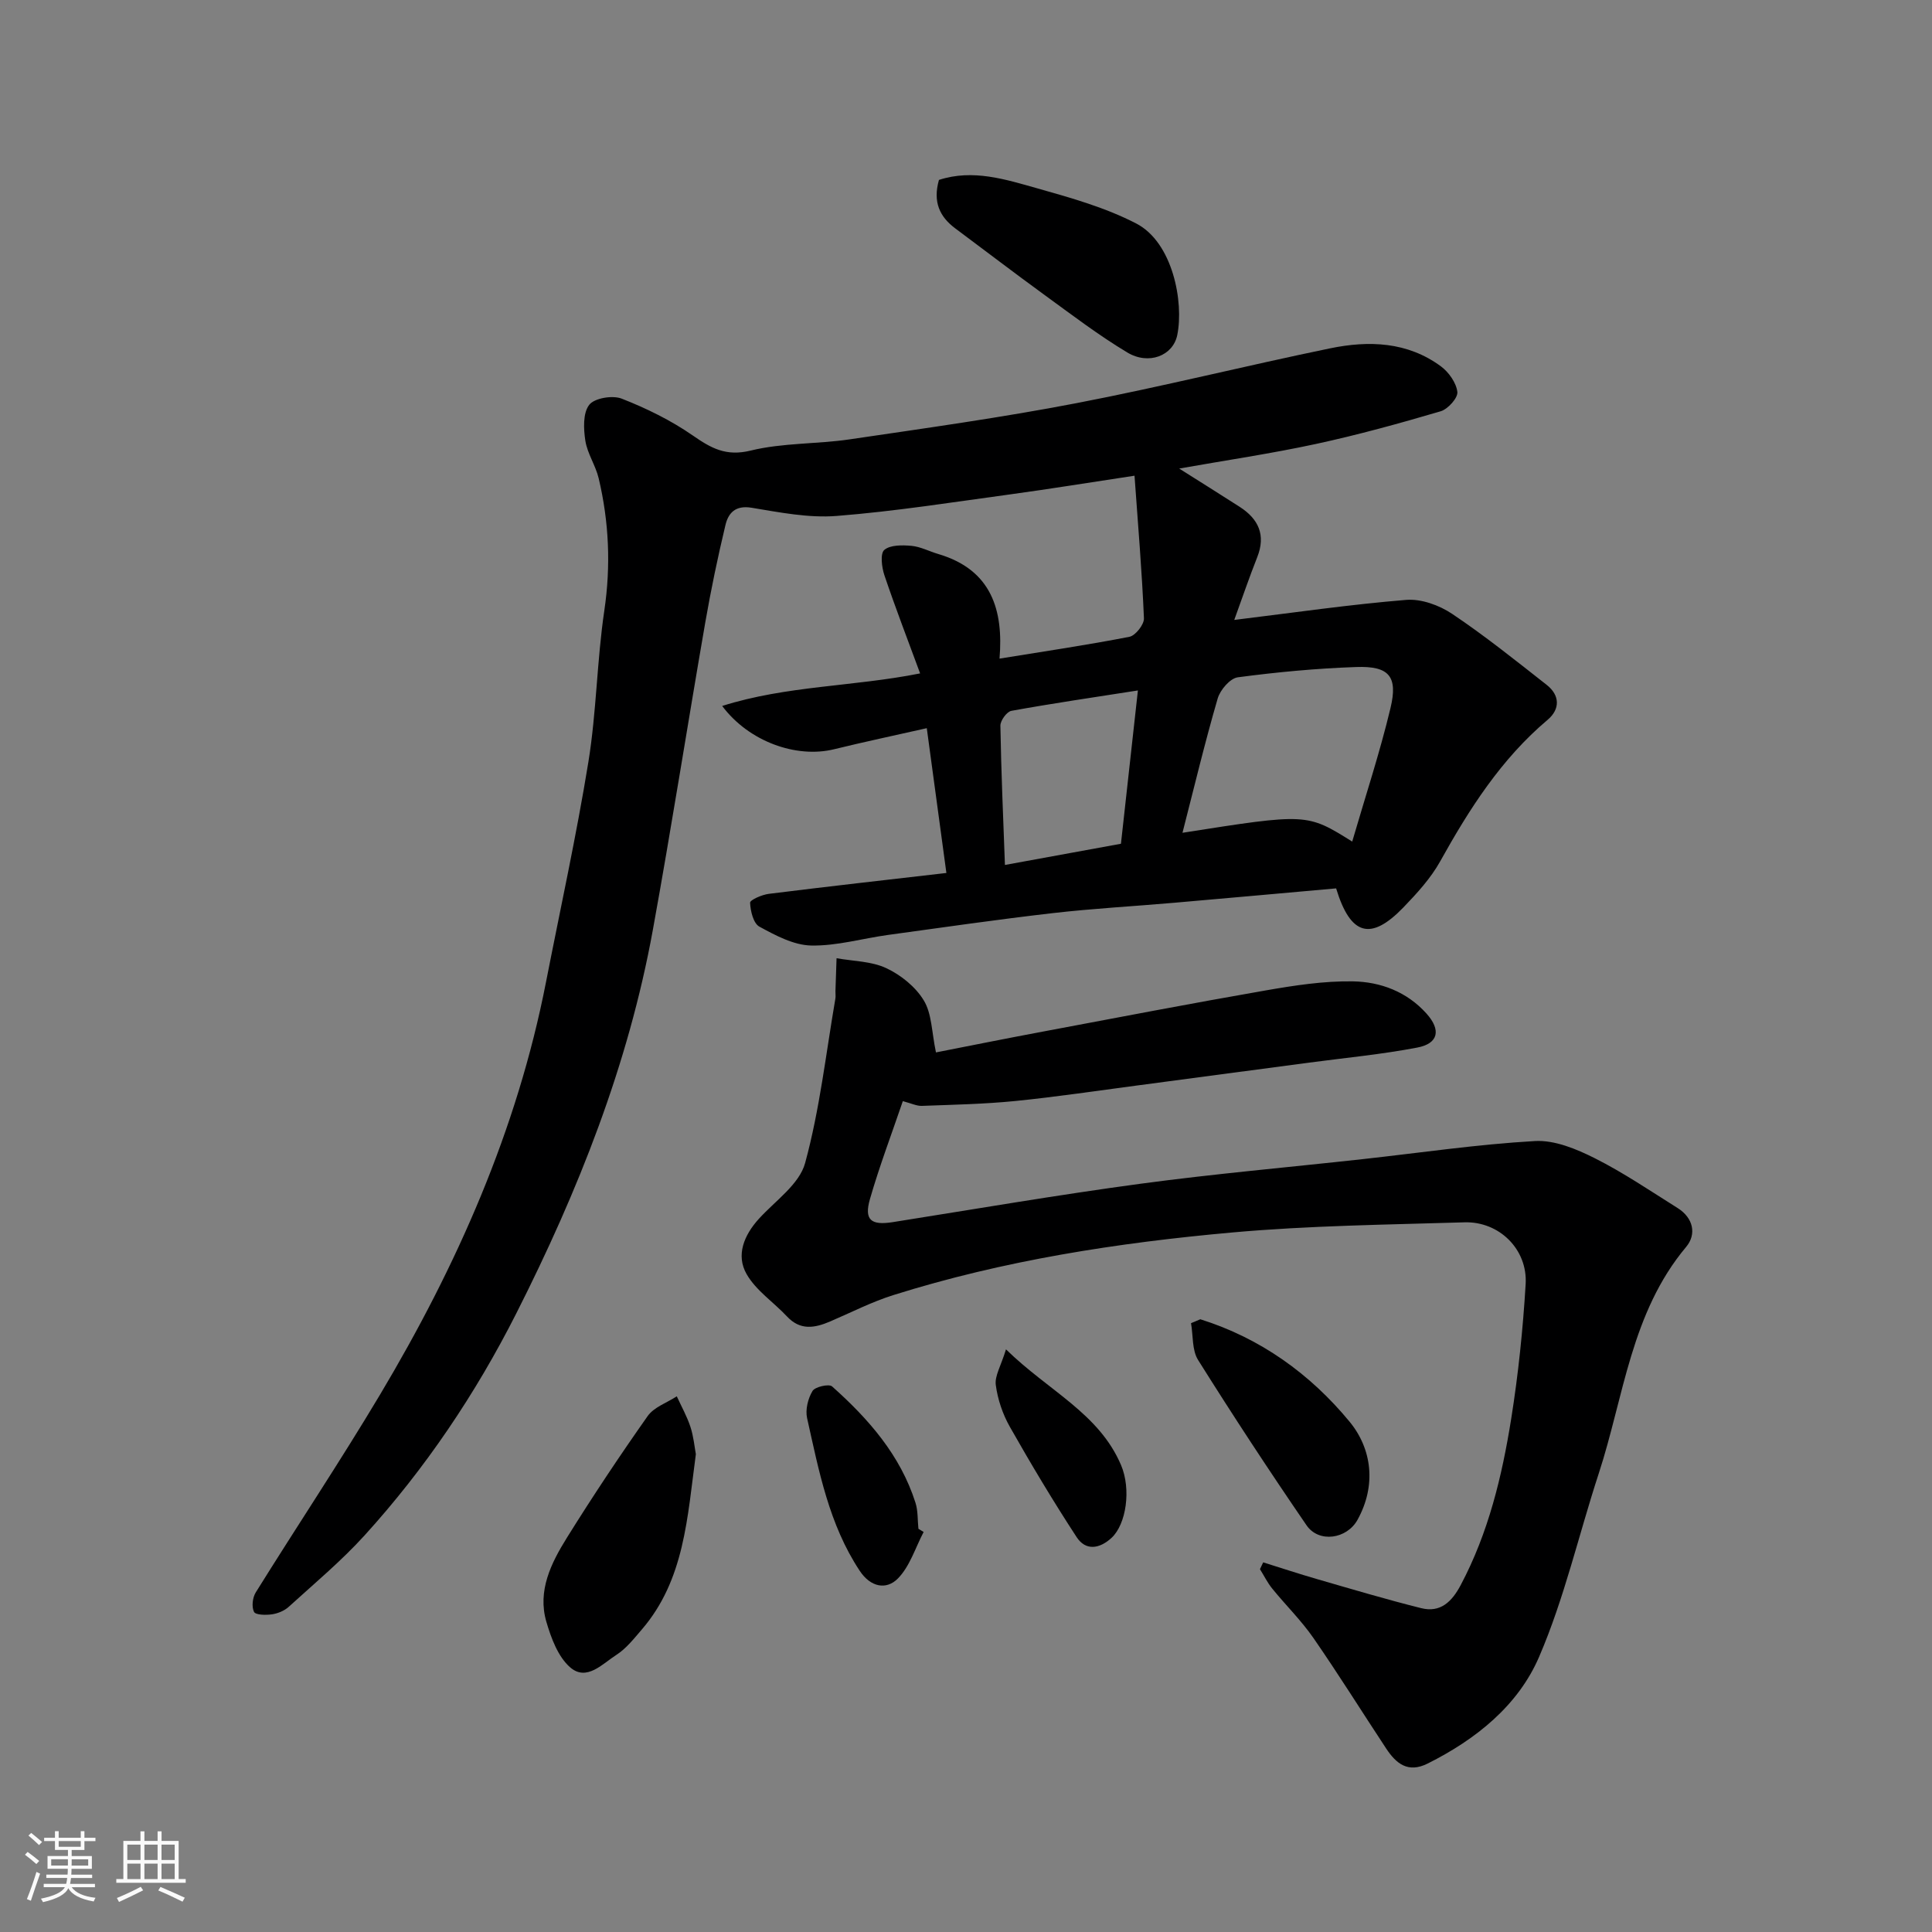 <svg enable-background="new 0 0 400 400" viewBox="0 0 400 400" xmlns="http://www.w3.org/2000/svg"><rect x="0" y="0" width="400" height="400" fill="#808080" stroke="none"/><path d="m5.17 384 .55-.58c.85.61 1.65 1.24 2.4 1.87l-.59.64c-.83-.73-1.62-1.38-2.36-1.93m1.22 9.53-.82-.34c.71-1.76 1.37-3.64 1.98-5.63.24.13.5.25.76.36-.6 1.67-1.24 3.54-1.92 5.61m-.5-13.5.57-.54c.56.44 1.31 1.06 2.26 1.87l-.64.64c-.68-.66-1.41-1.32-2.19-1.97m3.25.46h2.24v-1.36h.77v1.36h4.57v-1.36h.76v1.36h2.28v.69h-2.28v1.84h-2.64v1.26h4.18v2.64h-4.21c0 .45-.02.86-.05 1.21h4.32v.69h-4.38c-.04.34-.1.75-.19 1.22h5.15v.69h-4.82c.87 1.19 2.51 1.92 4.93 2.19-.17.31-.3.57-.37.76-2.77-.49-4.52-1.41-5.26-2.76-.56 1.26-2.3 2.23-5.24 2.9-.12-.24-.26-.48-.43-.72 2.73-.55 4.38-1.34 4.96-2.38h-4.38v-.69h4.65c.1-.38.17-.79.21-1.22h-4.32v-.69h4.4c.03-.34.05-.75.05-1.21h-4.2v-2.64h4.23v-1.26h-2.69v-1.84h-2.24zm1.46 4.46v1.29h3.45c.01-.4.02-.57.01-.53v-.32-.45h-3.46zm1.55-2.59h4.57v-1.19h-4.57zm6.11 2.59h-3.42v.77c-.01.19-.01.37-.02.53h3.44z" fill="#fafafa"/><path d="m32.63 379.16h.82v1.98h3.54v7.89h1.46v.78h-14.37v-.78h1.46v-7.89h3.54v-1.98h.82v1.98h2.73zm-3.49 11.48.5.73c-1.61.82-3.28 1.63-5 2.41-.13-.27-.28-.55-.44-.82 1.75-.72 3.4-1.49 4.94-2.32m-2.78-5.55h2.73v-3.18h-2.73zm0 3.95h2.73v-3.2h-2.73zm3.54-3.95h2.73v-3.18h-2.73zm0 3.95h2.73v-3.2h-2.73zm7.89 4.68c-1.84-.92-3.51-1.7-5.02-2.32l.45-.73c1.89.8 3.57 1.55 5.04 2.23zm-1.62-11.81h-2.73v3.18h2.73zm-2.73 7.13h2.73v-3.2h-2.73z" fill="#fafafa"/><g fill="#000001"><path d="m276.63 183.93c-11.35 1.01-22.45 2.02-33.56 2.98-8.36.73-16.75 1.18-25.09 2.14-11.38 1.31-22.72 2.95-34.07 4.51-5.34.73-10.67 2.31-15.98 2.2-3.62-.08-7.37-2.09-10.71-3.91-1.24-.68-1.85-3.22-1.92-4.95-.02-.58 2.46-1.67 3.89-1.84 12.17-1.52 24.37-2.89 36.75-4.32-1.35-9.98-2.66-19.64-4.06-29.98-6.68 1.51-12.97 2.84-19.22 4.37-7.8 1.9-17.61-1.58-23.14-8.97 13.36-4.23 27.13-3.98 40.98-6.74-2.55-6.93-5.12-13.58-7.4-20.34-.55-1.64-.89-4.47-.02-5.22 1.24-1.06 3.73-1.02 5.63-.85 1.89.18 3.7 1.15 5.57 1.7 11.07 3.27 13.49 11.7 12.66 21.65 9.22-1.5 18.1-2.8 26.9-4.52 1.25-.25 3.06-2.55 3-3.83-.4-9.59-1.21-19.16-1.95-29.52-9.54 1.44-17.57 2.75-25.63 3.85-12 1.63-23.98 3.53-36.04 4.48-5.8.46-11.8-.74-17.63-1.7-3.37-.55-4.81 1.12-5.4 3.61-1.59 6.65-2.99 13.35-4.16 20.08-3.68 21.22-7.01 42.5-10.86 63.69-5.08 27.98-15.5 54.16-28.26 79.39-8.43 16.67-18.86 32.16-31.45 46.02-4.82 5.3-10.38 9.94-15.69 14.77-.9.82-2.25 1.37-3.47 1.55-1.25.18-3.38.15-3.71-.51-.52-1.04-.31-2.94.35-4.01 8.53-13.71 17.5-27.15 25.77-41.01 15.88-26.63 28.34-54.71 34.33-85.35 2.97-15.19 6.3-30.33 8.78-45.6 1.68-10.36 1.76-20.97 3.3-31.35 1.37-9.29.97-18.34-1.17-27.37-.63-2.66-2.34-5.11-2.76-7.78-.38-2.46-.52-5.73.8-7.43 1.08-1.41 4.84-2.03 6.74-1.28 5.11 2 10.17 4.48 14.67 7.6 3.82 2.65 6.89 4.4 12.01 3.15 6.63-1.63 13.71-1.32 20.53-2.33 15.67-2.31 31.38-4.5 46.92-7.49 17.58-3.38 34.98-7.73 52.52-11.35 7.99-1.65 16.02-1.39 22.96 3.74 1.62 1.2 3.17 3.4 3.39 5.29.14 1.23-1.95 3.55-3.45 4-8.56 2.52-17.18 4.9-25.89 6.78-9.18 1.98-18.49 3.35-28.25 5.08 4.57 2.89 8.57 5.38 12.53 7.93 3.89 2.51 5.44 5.82 3.63 10.41-1.65 4.17-3.1 8.43-4.76 13 12.35-1.51 23.95-3.2 35.6-4.15 3.1-.25 6.83 1.1 9.49 2.88 6.78 4.54 13.17 9.67 19.6 14.72 2.75 2.16 2.79 5.03.2 7.22-9.63 8.12-16.21 18.45-22.25 29.3-1.96 3.53-4.82 6.64-7.65 9.58-6.72 6.94-10.92 5.83-13.9-3.97zm-31.81-11.51c25.75-4.05 25.75-4.05 35.14 1.82 2.72-9.34 5.72-18.41 7.93-27.66 1.57-6.57-.31-8.72-7.1-8.48-8.19.28-16.39 1.05-24.52 2.13-1.59.21-3.64 2.6-4.16 4.38-2.63 9.02-4.82 18.17-7.29 27.81zm-12.74 2.27c1.17-10.58 2.33-21.04 3.51-31.74-9.15 1.43-17.7 2.68-26.19 4.22-.95.17-2.3 2.02-2.28 3.08.16 9.53.58 19.07.94 28.83 8.27-1.51 15.93-2.92 24.02-4.39z"/><path d="m193.78 217.89c6.49-1.27 14.28-2.84 22.08-4.3 15.38-2.89 30.75-5.85 46.17-8.53 5.96-1.04 12.06-1.98 18.08-1.88 5.72.1 11.17 2.14 15.24 6.68 3.02 3.37 2.5 6.19-1.93 7.03-7.37 1.41-14.88 2.12-22.33 3.11-11.84 1.58-23.68 3.16-35.53 4.72-8.44 1.11-16.87 2.38-25.34 3.23-6.42.64-12.9.77-19.36 1.01-1.06.04-2.15-.51-3.94-.98-2.29 6.73-4.83 13.41-6.8 20.25-1.26 4.37.23 5.51 4.72 4.8 17.09-2.71 34.15-5.64 51.3-7.95 15.28-2.06 30.65-3.4 45.97-5.09 11.89-1.31 23.76-3.07 35.69-3.75 4.07-.23 8.57 1.64 12.37 3.55 5.95 2.99 11.5 6.77 17.16 10.32 3.26 2.04 3.97 5.43 1.76 8.06-11.42 13.62-12.88 30.97-18.09 46.91-4.14 12.65-7.1 25.78-12.34 37.94-4.34 10.09-13.07 17.1-23.07 22.1-4.1 2.05-6.54 0-8.6-3.11-5.03-7.62-9.86-15.37-15.06-22.88-2.51-3.63-5.72-6.77-8.52-10.22-1-1.22-1.7-2.68-2.55-4.03.22-.47.44-.94.67-1.41 3.71 1.16 7.4 2.38 11.13 3.46 7.17 2.07 14.33 4.21 21.58 6.02 3.99 1 6.36-1.34 8.18-4.77 5.74-10.82 8.56-22.54 10.46-34.45 1.47-9.22 2.43-18.55 2.99-27.87.43-7.2-5.48-13.01-12.67-12.79-16.04.49-32.13.67-48.09 2.1-23.75 2.13-47.32 5.78-70.17 12.97-4.49 1.41-8.73 3.6-13.08 5.46-3.18 1.36-6.17 1.9-8.91-1.03-2.78-2.97-6.44-5.38-8.38-8.79-2.23-3.91-.54-8.02 2.52-11.41 3.4-3.75 8.4-7.16 9.6-11.57 3.03-11.1 4.31-22.68 6.27-34.07.08-.49 0-1 .01-1.5.07-2.28.15-4.56.23-6.84 3.45.62 7.21.61 10.28 2.05 3.02 1.41 6.07 3.86 7.77 6.67 1.68 2.73 1.63 6.5 2.53 10.78z"/><path d="m194.4 37.25c7.05-2.3 13.81-.1 20.42 1.76 6.95 1.96 14.06 3.97 20.42 7.26 7.57 3.92 9.89 16.25 8.5 23.1-.88 4.3-5.93 6.26-10.34 3.61-5.98-3.59-11.57-7.86-17.22-11.97-6.19-4.5-12.27-9.16-18.41-13.73-3.21-2.4-4.67-5.45-3.37-10.03z"/><path d="m144.07 301.07c-1.77 13.13-2.34 26.01-11.19 36.3-1.62 1.88-3.22 3.94-5.26 5.25-2.88 1.84-6.16 5.55-9.57 2.59-2.51-2.18-3.94-6.05-4.93-9.43-1.88-6.43.98-12.16 4.25-17.41 5.33-8.56 10.92-16.96 16.73-25.2 1.31-1.85 3.98-2.74 6.02-4.08.96 2.11 2.12 4.15 2.83 6.34.65 1.98.84 4.13 1.12 5.64z"/><path d="m248.51 273.14c12.43 3.89 22.77 11.34 30.9 21.2 4.64 5.63 5.59 13.2 1.65 20.32-2.21 4-8.01 4.85-10.56 1.13-7.71-11.25-15.2-22.66-22.45-34.22-1.28-2.04-1.01-5.06-1.46-7.62.64-.27 1.28-.54 1.92-.81z"/><path d="m191.23 317.18c-1.72 3.27-2.85 7.11-5.33 9.63-2.39 2.43-5.66 1.8-7.89-1.57-6.38-9.62-8.46-20.7-10.91-31.63-.39-1.75.18-4.06 1.12-5.62.52-.87 3.4-1.52 4.05-.95 7.54 6.72 14.13 14.22 17.27 24.09.54 1.69.42 3.59.61 5.39.36.22.72.44 1.08.66z"/><path d="m208.28 279.37c8.8 8.62 19.25 13.22 23.82 23.96 2.12 4.97 1.1 12.24-1.98 15.08-2.51 2.3-5.35 2.69-7.21-.16-4.87-7.45-9.44-15.1-13.83-22.84-1.48-2.61-2.52-5.68-2.91-8.65-.26-1.87 1.06-3.95 2.11-7.39z"/></g></svg>